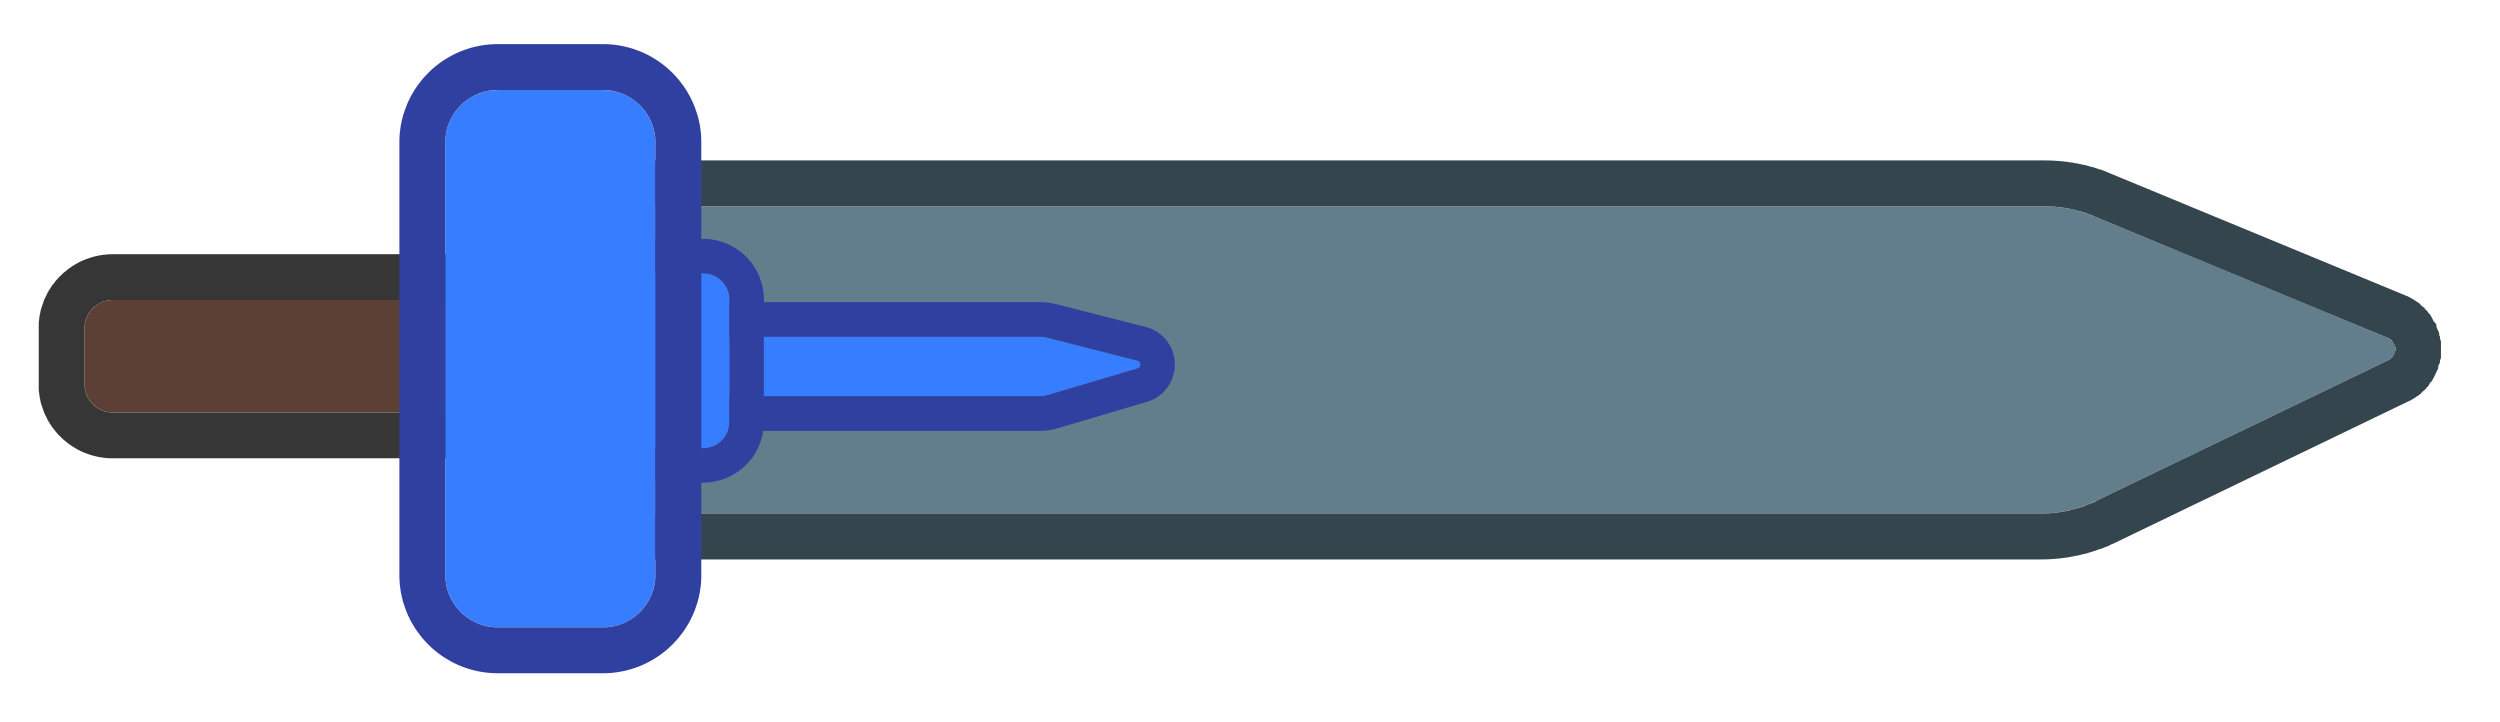 <?xml version="1.0" encoding="UTF-8" standalone="no"?>
<!DOCTYPE svg PUBLIC "-//W3C//DTD SVG 1.1//EN" "http://www.w3.org/Graphics/SVG/1.1/DTD/svg11.dtd">
<svg width="100%" height="100%" viewBox="0 0 218 63" version="1.1" xmlns="http://www.w3.org/2000/svg" xmlns:xlink="http://www.w3.org/1999/xlink" xml:space="preserve" xmlns:serif="http://www.serif.com/" style="fill-rule:evenodd;clip-rule:evenodd;stroke-linejoin:round;stroke-miterlimit:1.414;">
    <g transform="matrix(1,0,0,1,-680,-24)">
        <g transform="matrix(0.478,0,0,0.58,665,0)">
            <g id="basic" transform="matrix(2.583,0,0,3.641,-2042.28,789.633)">
                <g transform="matrix(1.667,0,0,0.108,-1851.75,-257.595)">
                    <path d="M1615,607.75C1615,601.817 1614.47,597 1613.81,597L1597.19,597C1596.54,597 1596,601.817 1596,607.75L1596,629.25C1596,635.183 1596.54,640 1597.19,640L1613.81,640C1614.47,640 1615,635.183 1615,629.25L1615,607.75Z" style="fill:rgb(92,63,53);"/>
                    <path d="M1613.89,579.497L1613.97,579.525L1614.05,579.57L1614.13,579.634L1614.2,579.715L1614.28,579.813L1614.36,579.93L1614.44,580.063L1614.51,580.213L1614.59,580.38L1614.66,580.564L1614.74,580.763L1614.81,580.978L1614.89,581.211L1614.96,581.457L1615.03,581.719L1615.1,581.996L1615.17,582.287L1615.24,582.593L1615.3,582.911L1615.37,583.244L1615.43,583.594L1615.5,583.954L1615.56,584.327L1615.62,584.715L1615.68,585.113L1615.75,585.528L1615.8,585.951L1615.86,586.386L1615.92,586.838L1615.97,587.296L1616.03,587.767L1616.08,588.251L1616.13,588.743L1616.18,589.248L1616.23,589.765L1616.28,590.296L1616.32,590.833L1616.36,591.377L1616.41,591.933L1616.45,592.501L1616.49,593.082L1616.53,593.675L1616.57,594.266L1616.6,594.869L1616.63,595.483L1616.67,596.109L1616.7,596.746L1616.73,597.379L1616.75,598.03L1616.78,598.692L1616.8,599.349L1616.83,600.015L1616.85,600.699L1616.87,601.385L1616.88,602.071L1616.9,602.765L1616.91,603.468L1616.92,604.171L1616.93,604.88L1616.94,605.597L1616.94,606.303L1616.94,607.023L1616.94,607.64L1616.94,629.36L1616.94,629.976L1616.94,630.697L1616.94,631.403L1616.93,632.12L1616.92,632.829L1616.91,633.532L1616.9,634.235L1616.88,634.929L1616.87,635.615L1616.85,636.301L1616.83,636.985L1616.8,637.651L1616.78,638.308L1616.75,638.97L1616.73,639.621L1616.7,640.254L1616.67,640.891L1616.63,641.517L1616.6,642.131L1616.57,642.734L1616.53,643.325L1616.49,643.918L1616.45,644.499L1616.41,645.067L1616.36,645.623L1616.32,646.167L1616.28,646.704L1616.23,647.235L1616.18,647.752L1616.13,648.257L1616.08,648.749L1616.03,649.233L1615.97,649.704L1615.92,650.162L1615.86,650.614L1615.8,651.049L1615.75,651.472L1615.68,651.887L1615.62,652.285L1615.56,652.673L1615.5,653.046L1615.43,653.406L1615.37,653.756L1615.3,654.089L1615.24,654.407L1615.17,654.713L1615.1,655.004L1615.03,655.281L1614.96,655.543L1614.89,655.789L1614.81,656.022L1614.74,656.237L1614.66,656.436L1614.59,656.62L1614.51,656.787L1614.44,656.937L1614.36,657.07L1614.28,657.186L1614.2,657.285L1614.13,657.367L1614.05,657.43L1613.97,657.475L1613.89,657.503L1613.82,657.51L1597.18,657.51L1597.11,657.503L1597.03,657.475L1596.95,657.43L1596.88,657.367L1596.8,657.285L1596.72,657.186L1596.64,657.07L1596.56,656.937L1596.49,656.787L1596.41,656.62L1596.34,656.436L1596.26,656.236L1596.19,656.021L1596.12,655.79L1596.04,655.543L1595.97,655.281L1595.9,655.006L1595.83,654.713L1595.76,654.407L1595.7,654.087L1595.63,653.754L1595.57,653.408L1595.5,653.046L1595.44,652.673L1595.38,652.285L1595.31,651.884L1595.26,651.475L1595.2,651.049L1595.14,650.61L1595.08,650.166L1595.03,649.704L1594.98,649.233L1594.92,648.754L1594.87,648.252L1594.82,647.747L1594.77,647.235L1594.73,646.71L1594.68,646.173L1594.63,645.617L1594.59,645.061L1594.55,644.499L1594.51,643.918L1594.47,643.332L1594.43,642.734L1594.4,642.131L1594.37,641.517L1594.33,640.884L1594.3,640.262L1594.27,639.621L1594.25,638.962L1594.22,638.316L1594.2,637.652L1594.17,636.977L1594.15,636.309L1594.13,635.616L1594.12,634.929L1594.1,634.235L1594.09,633.532L1594.08,632.829L1594.07,632.12L1594.06,631.412L1594.06,630.688L1594.06,629.968L1594.06,629.36L1594.06,607.64L1594.06,607.032L1594.06,606.312L1594.06,605.589L1594.07,604.88L1594.08,604.171L1594.09,603.468L1594.1,602.765L1594.12,602.071L1594.13,601.384L1594.15,600.691L1594.17,600.023L1594.2,599.349L1594.22,598.684L1594.25,598.038L1594.27,597.379L1594.3,596.738L1594.33,596.116L1594.37,595.483L1594.4,594.869L1594.43,594.266L1594.47,593.668L1594.51,593.082L1594.55,592.501L1594.59,591.939L1594.63,591.383L1594.68,590.827L1594.73,590.29L1594.77,589.765L1594.82,589.253L1594.87,588.748L1594.92,588.246L1594.98,587.767L1595.03,587.296L1595.08,586.834L1595.14,586.39L1595.2,585.951L1595.26,585.525L1595.31,585.116L1595.38,584.715L1595.44,584.327L1595.5,583.954L1595.57,583.592L1595.63,583.247L1595.7,582.913L1595.76,582.593L1595.83,582.287L1595.9,581.994L1595.97,581.719L1596.04,581.457L1596.12,581.21L1596.19,580.979L1596.26,580.764L1596.34,580.564L1596.41,580.38L1596.49,580.213L1596.56,580.063L1596.64,579.93L1596.72,579.813L1596.8,579.715L1596.88,579.634L1596.95,579.57L1597.03,579.525L1597.11,579.497L1597.18,579.49L1613.82,579.49L1613.89,579.497ZM1597.19,597L1597.16,597.004L1597.13,597.014L1597.1,597.031L1597.07,597.056L1597.04,597.086L1597.01,597.124L1596.98,597.168L1596.95,597.219L1596.92,597.275L1596.9,597.339L1596.87,597.408L1596.84,597.484L1596.81,597.565L1596.78,597.653L1596.76,597.746L1596.73,597.845L1596.7,597.95L1596.68,598.061L1596.65,598.177L1596.63,598.298L1596.6,598.425L1596.58,598.557L1596.55,598.695L1596.53,598.837L1596.5,598.984L1596.48,599.137L1596.46,599.294L1596.43,599.456L1596.41,599.623L1596.39,599.794L1596.37,599.97L1596.35,600.15L1596.33,600.335L1596.31,600.524L1596.29,600.717L1596.27,600.914L1596.26,601.115L1596.24,601.32L1596.22,601.529L1596.2,601.741L1596.19,601.958L1596.17,602.177L1596.16,602.401L1596.14,602.628L1596.13,602.858L1596.12,603.091L1596.11,603.328L1596.09,603.567L1596.08,603.81L1596.07,604.055L1596.06,604.304L1596.05,604.555L1596.05,604.808L1596.04,605.065L1596.03,605.323L1596.02,605.585L1596.02,605.848L1596.01,606.114L1596.01,606.382L1596.01,606.652L1596,606.923L1596,607.197L1596,607.473L1596,607.75L1596,629.25L1596,629.527L1596,629.803L1596,630.077L1596.01,630.348L1596.01,630.618L1596.01,630.886L1596.02,631.152L1596.02,631.415L1596.03,631.677L1596.04,631.935L1596.05,632.192L1596.05,632.445L1596.06,632.696L1596.07,632.945L1596.08,633.19L1596.09,633.433L1596.11,633.672L1596.12,633.909L1596.13,634.142L1596.14,634.372L1596.16,634.599L1596.17,634.823L1596.19,635.042L1596.2,635.259L1596.22,635.471L1596.24,635.68L1596.26,635.885L1596.27,636.086L1596.29,636.283L1596.31,636.476L1596.33,636.665L1596.35,636.85L1596.37,637.03L1596.39,637.206L1596.41,637.377L1596.43,637.544L1596.46,637.706L1596.48,637.863L1596.5,638.016L1596.53,638.163L1596.55,638.305L1596.58,638.443L1596.6,638.575L1596.63,638.702L1596.65,638.823L1596.68,638.939L1596.7,639.05L1596.73,639.155L1596.76,639.254L1596.78,639.347L1596.81,639.435L1596.84,639.516L1596.87,639.592L1596.9,639.661L1596.92,639.725L1596.95,639.781L1596.98,639.832L1597.01,639.876L1597.04,639.914L1597.07,639.944L1597.1,639.969L1597.13,639.986L1597.16,639.996L1597.19,640L1613.81,640L1613.84,639.996L1613.87,639.986L1613.9,639.969L1613.93,639.944L1613.96,639.914L1613.99,639.876L1614.02,639.832L1614.05,639.781L1614.08,639.725L1614.1,639.661L1614.13,639.592L1614.16,639.516L1614.19,639.435L1614.22,639.347L1614.24,639.254L1614.27,639.155L1614.3,639.05L1614.32,638.939L1614.35,638.823L1614.38,638.702L1614.4,638.575L1614.42,638.443L1614.45,638.305L1614.47,638.163L1614.5,638.016L1614.52,637.863L1614.54,637.706L1614.57,637.544L1614.59,637.377L1614.61,637.206L1614.63,637.03L1614.65,636.85L1614.67,636.665L1614.69,636.476L1614.71,636.283L1614.73,636.086L1614.75,635.885L1614.76,635.68L1614.78,635.471L1614.8,635.259L1614.81,635.042L1614.83,634.823L1614.84,634.599L1614.86,634.372L1614.87,634.142L1614.88,633.909L1614.89,633.672L1614.91,633.433L1614.92,633.19L1614.93,632.945L1614.94,632.696L1614.95,632.445L1614.95,632.192L1614.96,631.935L1614.97,631.677L1614.98,631.415L1614.98,631.152L1614.99,630.886L1614.99,630.618L1614.99,630.348L1615,630.077L1615,629.803L1615,629.527L1615,629.25L1615,607.75L1615,607.473L1615,607.197L1615,606.923L1614.99,606.652L1614.99,606.382L1614.99,606.114L1614.98,605.848L1614.98,605.585L1614.97,605.323L1614.96,605.065L1614.95,604.808L1614.95,604.555L1614.94,604.304L1614.93,604.055L1614.92,603.81L1614.91,603.567L1614.89,603.328L1614.88,603.091L1614.87,602.858L1614.86,602.628L1614.84,602.401L1614.83,602.177L1614.81,601.958L1614.8,601.741L1614.78,601.529L1614.76,601.32L1614.75,601.115L1614.73,600.914L1614.71,600.717L1614.69,600.524L1614.67,600.335L1614.65,600.15L1614.63,599.97L1614.61,599.794L1614.59,599.623L1614.57,599.456L1614.54,599.294L1614.52,599.137L1614.5,598.984L1614.47,598.837L1614.45,598.695L1614.42,598.557L1614.4,598.425L1614.38,598.298L1614.35,598.177L1614.32,598.061L1614.3,597.95L1614.27,597.845L1614.24,597.746L1614.22,597.653L1614.19,597.565L1614.16,597.484L1614.13,597.408L1614.1,597.339L1614.08,597.275L1614.05,597.219L1614.02,597.168L1613.99,597.124L1613.96,597.086L1613.93,597.056L1613.9,597.031L1613.87,597.014L1613.84,597.004L1613.81,597L1597.19,597Z" style="fill:rgb(54,54,54);"/>
                </g>
                <g transform="matrix(6.409,0,0,0.295,-9384.75,-373.103)">
                    <path d="M1612.64,598.363C1612.47,597.463 1612.29,597 1612.1,597C1609.94,597 1596,597 1596,597L1596,640C1596,640 1609.77,640 1612.06,640C1612.27,640 1612.48,639.393 1612.67,638.223C1613.38,633.879 1615.2,622.769 1615.89,618.538C1615.94,618.243 1615.97,617.617 1615.97,616.938C1615.97,616.26 1615.93,615.656 1615.88,615.396C1615.18,611.68 1613.33,601.958 1612.64,598.363Z" style="fill:rgb(98,126,140);"/>
                    <path d="M1612.13,590.576L1612.15,590.582L1612.17,590.591L1612.2,590.604L1612.22,590.62L1612.24,590.64L1612.27,590.664L1612.29,590.692L1612.31,590.723L1612.34,590.757L1612.36,590.796L1612.38,590.838L1612.41,590.883L1612.43,590.932L1612.45,590.985L1612.48,591.042L1612.5,591.102L1612.52,591.165L1612.55,591.232L1612.57,591.303L1612.59,591.377L1612.61,591.455L1612.64,591.536L1612.66,591.621L1612.68,591.709L1612.7,591.801L1612.73,591.896L1612.75,591.995L1612.77,592.097L1612.79,592.203L1612.81,592.312L1612.83,592.418L1616.08,609.482L1616.1,609.577L1616.12,609.706L1616.14,609.845L1616.16,609.992L1616.18,610.148L1616.2,610.313L1616.22,610.484L1616.24,610.665L1616.25,610.855L1616.27,611.05L1616.29,611.252L1616.3,611.462L1616.32,611.676L1616.33,611.898L1616.35,612.13L1616.36,612.366L1616.37,612.602L1616.38,612.848L1616.39,613.101L1616.41,613.36L1616.42,613.622L1616.42,613.885L1616.43,614.159L1616.44,614.434L1616.45,614.714L1616.45,614.995L1616.46,615.28L1616.46,615.576L1616.47,615.866L1616.47,616.16L1616.47,616.457L1616.47,616.758L1616.47,617.057L1616.47,617.353L1616.47,617.646L1616.47,617.945L1616.47,618.239L1616.46,618.525L1616.46,618.815L1616.45,619.101L1616.44,619.376L1616.44,619.656L1616.43,619.929L1616.42,620.193L1616.41,620.459L1616.4,620.723L1616.39,620.976L1616.38,621.223L1616.37,621.467L1616.35,621.704L1616.34,621.937L1616.33,622.167L1616.31,622.386L1616.3,622.597L1616.28,622.807L1616.26,623.008L1616.25,623.201L1616.23,623.387L1616.21,623.563L1616.19,623.735L1616.17,623.896L1616.15,624.048L1616.13,624.193L1616.11,624.301L1612.89,644.021L1612.87,644.158L1612.84,644.3L1612.82,644.438L1612.8,644.571L1612.77,644.7L1612.75,644.824L1612.72,644.944L1612.69,645.059L1612.67,645.169L1612.64,645.275L1612.62,645.377L1612.59,645.474L1612.57,645.566L1612.54,645.653L1612.51,645.736L1612.49,645.814L1612.46,645.888L1612.43,645.957L1612.41,646.021L1612.38,646.081L1612.36,646.136L1612.33,646.186L1612.3,646.231L1612.28,646.272L1612.25,646.308L1612.22,646.339L1612.2,646.366L1612.17,646.387L1612.14,646.404L1612.12,646.416L1612.09,646.423L1612.06,646.426L1595.49,646.426L1595.49,590.574L1612.1,590.574L1612.13,590.576ZM1596,597L1596,640L1612.06,640L1612.08,639.998L1612.1,639.993L1612.12,639.984L1612.14,639.972L1612.16,639.956L1612.18,639.936L1612.2,639.913L1612.22,639.887L1612.24,639.857L1612.26,639.823L1612.28,639.786L1612.3,639.746L1612.32,639.702L1612.34,639.655L1612.36,639.604L1612.38,639.55L1612.39,639.492L1612.41,639.431L1612.43,639.367L1612.45,639.299L1612.47,639.228L1612.49,639.153L1612.51,639.075L1612.53,638.994L1612.55,638.909L1612.56,638.821L1612.58,638.73L1612.6,638.635L1612.62,638.537L1612.64,638.436L1612.66,638.331L1612.67,638.223L1615.89,618.538L1615.89,618.51L1615.9,618.479L1615.9,618.447L1615.91,618.413L1615.91,618.377L1615.91,618.339L1615.92,618.3L1615.92,618.259L1615.93,618.217L1615.93,618.173L1615.93,618.128L1615.94,618.081L1615.94,618.033L1615.94,617.984L1615.94,617.934L1615.95,617.882L1615.95,617.829L1615.95,617.776L1615.95,617.721L1615.96,617.665L1615.96,617.608L1615.96,617.551L1615.96,617.492L1615.96,617.433L1615.96,617.373L1615.96,617.313L1615.97,617.251L1615.97,617.19L1615.97,617.128L1615.97,617.065L1615.97,617.002L1615.97,616.938L1615.97,616.875L1615.97,616.812L1615.97,616.75L1615.97,616.688L1615.96,616.627L1615.96,616.566L1615.96,616.506L1615.96,616.447L1615.96,616.389L1615.96,616.332L1615.95,616.276L1615.95,616.22L1615.95,616.166L1615.95,616.113L1615.94,616.061L1615.94,616.01L1615.94,615.96L1615.94,615.912L1615.93,615.865L1615.93,615.819L1615.93,615.775L1615.92,615.732L1615.92,615.691L1615.92,615.651L1615.91,615.613L1615.91,615.577L1615.9,615.542L1615.9,615.509L1615.9,615.478L1615.89,615.449L1615.89,615.421L1615.88,615.396L1612.64,598.363L1612.63,598.279L1612.61,598.199L1612.59,598.121L1612.58,598.046L1612.56,597.973L1612.55,597.903L1612.53,597.835L1612.51,597.77L1612.5,597.708L1612.48,597.648L1612.46,597.591L1612.44,597.536L1612.43,597.484L1612.41,597.435L1612.39,597.388L1612.38,597.344L1612.36,597.302L1612.34,597.264L1612.33,597.227L1612.31,597.194L1612.29,597.163L1612.28,597.135L1612.26,597.109L1612.24,597.086L1612.22,597.066L1612.21,597.049L1612.19,597.034L1612.17,597.022L1612.15,597.012L1612.14,597.005L1612.12,597.001L1612.1,597L1596,597Z" style="fill:rgb(53,69,78);"/>
                </g>
                <g transform="matrix(2.012,0,0,0.057,-2367.58,-225.629)">
                    <path d="M1612.49,597.579C1612.42,597.194 1612.35,597 1612.27,597C1610.82,597 1596,597 1596,597L1596,640C1596,640 1610.7,640 1612.25,640C1612.34,640 1612.43,639.74 1612.51,639.228C1613,636.23 1614.79,625.268 1615.67,619.888C1615.73,619.515 1615.77,618.343 1615.77,617.025C1615.77,615.707 1615.73,614.569 1615.66,614.246C1614.77,609.563 1612.96,600.02 1612.49,597.579Z" style="fill:rgb(54,125,255);"/>
                    <path d="M1612.34,571.887L1612.4,571.95L1612.47,572.056L1612.53,572.203L1612.6,572.393L1612.66,572.624L1612.73,572.897L1612.78,573.166L1615.99,590.01L1616.07,590.528L1616.17,591.371L1616.27,592.385L1616.37,593.562L1616.46,594.885L1616.54,596.343L1616.62,597.905L1616.69,599.614L1616.75,601.43L1616.81,603.343L1616.86,605.373L1616.9,607.485L1616.93,609.667L1616.96,611.874L1616.97,614.187L1616.98,616.564L1616.98,618.869L1616.97,621.174L1616.94,623.471L1616.91,625.682L1616.88,627.796L1616.83,629.835L1616.78,631.814L1616.72,633.698L1616.65,635.453L1616.58,637.08L1616.5,638.594L1616.41,639.991L1616.32,641.246L1616.22,642.332L1616.12,643.263L1616.04,643.85L1612.84,663.399L1612.78,663.759L1612.7,664.123L1612.63,664.432L1612.55,664.684L1612.48,664.881L1612.4,665.022L1612.33,665.107L1612.26,665.131L1594.79,665.131L1594.79,571.869L1612.28,571.869L1612.34,571.887ZM1596,597L1596,640L1612.25,640L1612.28,639.988L1612.32,639.951L1612.35,639.891L1612.38,639.806L1612.41,639.697L1612.45,639.564L1612.48,639.408L1612.51,639.228L1615.67,619.888L1615.68,619.809L1615.69,619.712L1615.7,619.598L1615.71,619.469L1615.72,619.324L1615.73,619.166L1615.74,618.995L1615.74,618.811L1615.75,618.617L1615.76,618.412L1615.76,618.198L1615.76,617.976L1615.77,617.747L1615.77,617.511L1615.77,617.271L1615.77,617.025L1615.77,616.78L1615.77,616.541L1615.77,616.307L1615.76,616.08L1615.76,615.862L1615.75,615.652L1615.75,615.452L1615.74,615.263L1615.73,615.085L1615.73,614.92L1615.72,614.768L1615.71,614.631L1615.7,614.51L1615.69,614.404L1615.68,614.316L1615.66,614.246L1612.49,597.579L1612.47,597.444L1612.44,597.326L1612.41,597.227L1612.38,597.145L1612.35,597.082L1612.33,597.036L1612.3,597.009L1612.27,597L1596,597Z" style="fill:rgb(48,64,161);"/>
                </g>
                <g transform="matrix(0.745,0,0,0.361,-357.039,-362.809)">
                    <path d="M1626,470.018C1626,468.352 1624.88,467 1623.5,467L1618.5,467C1617.12,467 1616,468.352 1616,470.018L1616,483.982C1616,485.648 1617.12,487 1618.5,487L1623.5,487C1624.88,487 1626,485.648 1626,483.982L1626,470.018Z" style="fill:rgb(54,125,255);"/>
                    <path d="M1623.65,463.063L1623.79,463.07L1623.94,463.081L1624.09,463.097L1624.23,463.117L1624.37,463.141L1624.52,463.17L1624.66,463.202L1624.8,463.239L1624.94,463.28L1625.08,463.326L1625.21,463.375L1625.35,463.428L1625.48,463.485L1625.61,463.545L1625.75,463.61L1625.87,463.678L1626,463.749L1626.13,463.825L1626.25,463.904L1626.37,463.986L1626.49,464.071L1626.61,464.16L1626.72,464.252L1626.84,464.347L1626.95,464.446L1627.06,464.547L1627.17,464.651L1627.27,464.759L1627.38,464.87L1627.48,464.983L1627.58,465.099L1627.67,465.217L1627.77,465.34L1627.86,465.464L1627.94,465.591L1628.03,465.721L1628.12,465.854L1628.2,465.988L1628.28,466.125L1628.35,466.266L1628.43,466.406L1628.5,466.552L1628.57,466.699L1628.63,466.848L1628.69,466.999L1628.75,467.152L1628.81,467.309L1628.86,467.466L1628.91,467.625L1628.96,467.788L1629,467.95L1629.04,468.114L1629.08,468.283L1629.12,468.451L1629.15,468.619L1629.17,468.791L1629.2,468.962L1629.22,469.137L1629.23,469.312L1629.25,469.486L1629.26,469.663L1629.26,469.84L1629.26,469.993L1629.26,484.007L1629.26,484.16L1629.26,484.337L1629.25,484.514L1629.23,484.688L1629.22,484.863L1629.2,485.038L1629.17,485.209L1629.15,485.381L1629.12,485.549L1629.08,485.717L1629.04,485.886L1629,486.05L1628.96,486.212L1628.91,486.375L1628.86,486.534L1628.81,486.691L1628.75,486.848L1628.69,487.001L1628.63,487.152L1628.57,487.301L1628.5,487.448L1628.43,487.594L1628.35,487.734L1628.28,487.874L1628.2,488.012L1628.12,488.146L1628.03,488.279L1627.94,488.409L1627.86,488.536L1627.77,488.66L1627.67,488.783L1627.58,488.901L1627.48,489.017L1627.38,489.13L1627.27,489.241L1627.17,489.349L1627.06,489.453L1626.95,489.554L1626.84,489.653L1626.72,489.748L1626.61,489.84L1626.49,489.929L1626.37,490.014L1626.25,490.096L1626.13,490.175L1626,490.251L1625.87,490.322L1625.75,490.39L1625.61,490.455L1625.48,490.515L1625.35,490.572L1625.21,490.625L1625.08,490.674L1624.94,490.72L1624.8,490.761L1624.66,490.798L1624.52,490.83L1624.37,490.859L1624.23,490.883L1624.09,490.903L1623.94,490.919L1623.79,490.93L1623.65,490.937L1623.52,490.939L1618.48,490.939L1618.35,490.937L1618.21,490.93L1618.06,490.919L1617.91,490.903L1617.77,490.883L1617.63,490.859L1617.48,490.83L1617.34,490.798L1617.2,490.761L1617.06,490.72L1616.92,490.674L1616.79,490.626L1616.65,490.572L1616.52,490.515L1616.39,490.455L1616.26,490.39L1616.13,490.322L1616,490.25L1615.87,490.175L1615.75,490.097L1615.63,490.014L1615.51,489.929L1615.39,489.84L1615.28,489.748L1615.16,489.653L1615.05,489.554L1614.94,489.453L1614.83,489.349L1614.73,489.241L1614.62,489.13L1614.52,489.018L1614.42,488.901L1614.33,488.782L1614.24,488.66L1614.14,488.536L1614.06,488.409L1613.97,488.279L1613.88,488.146L1613.8,488.012L1613.72,487.876L1613.65,487.734L1613.57,487.592L1613.5,487.449L1613.43,487.301L1613.37,487.151L1613.31,487.001L1613.25,486.848L1613.19,486.692L1613.14,486.534L1613.09,486.373L1613.04,486.214L1613,486.05L1612.96,485.885L1612.92,485.719L1612.88,485.549L1612.85,485.379L1612.83,485.209L1612.8,485.038L1612.78,484.865L1612.77,484.688L1612.75,484.512L1612.74,484.337L1612.74,484.16L1612.74,484.007L1612.74,469.993L1612.74,469.84L1612.74,469.663L1612.75,469.488L1612.77,469.312L1612.78,469.135L1612.8,468.962L1612.83,468.791L1612.85,468.621L1612.88,468.451L1612.92,468.281L1612.96,468.115L1613,467.95L1613.04,467.786L1613.09,467.627L1613.14,467.466L1613.19,467.308L1613.25,467.152L1613.31,466.999L1613.37,466.849L1613.43,466.699L1613.5,466.551L1613.57,466.408L1613.65,466.266L1613.72,466.124L1613.8,465.988L1613.88,465.854L1613.97,465.721L1614.06,465.591L1614.14,465.464L1614.24,465.34L1614.33,465.218L1614.42,465.099L1614.52,464.982L1614.62,464.87L1614.73,464.759L1614.83,464.651L1614.94,464.547L1615.05,464.446L1615.16,464.347L1615.28,464.252L1615.39,464.16L1615.51,464.071L1615.63,463.986L1615.75,463.903L1615.87,463.825L1616,463.75L1616.13,463.678L1616.26,463.61L1616.39,463.545L1616.52,463.485L1616.65,463.428L1616.79,463.375L1616.92,463.326L1617.06,463.28L1617.2,463.239L1617.34,463.202L1617.48,463.17L1617.63,463.141L1617.77,463.117L1617.91,463.097L1618.06,463.081L1618.21,463.07L1618.35,463.063L1618.48,463.061L1623.52,463.061L1623.65,463.063ZM1618.5,467L1618.44,467.001L1618.37,467.004L1618.31,467.009L1618.25,467.016L1618.18,467.024L1618.12,467.035L1618.06,467.047L1618,467.061L1617.94,467.077L1617.88,467.095L1617.82,467.115L1617.76,467.136L1617.7,467.159L1617.64,467.183L1617.58,467.209L1617.53,467.237L1617.47,467.267L1617.42,467.298L1617.36,467.33L1617.31,467.364L1617.26,467.4L1617.2,467.437L1617.15,467.476L1617.1,467.516L1617.05,467.557L1617.01,467.6L1616.96,467.644L1616.91,467.69L1616.86,467.736L1616.82,467.784L1616.78,467.834L1616.73,467.884L1616.69,467.936L1616.65,467.989L1616.61,468.043L1616.57,468.099L1616.53,468.155L1616.5,468.213L1616.46,468.271L1616.43,468.331L1616.39,468.392L1616.36,468.454L1616.33,468.516L1616.3,468.58L1616.27,468.644L1616.25,468.71L1616.22,468.776L1616.2,468.844L1616.17,468.912L1616.15,468.981L1616.13,469.05L1616.11,469.121L1616.1,469.192L1616.08,469.264L1616.06,469.337L1616.05,469.41L1616.04,469.484L1616.03,469.559L1616.02,469.634L1616.01,469.71L1616.01,469.786L1616,469.863L1616,469.94L1616,470.018L1616,483.982L1616,484.06L1616,484.137L1616.01,484.214L1616.01,484.29L1616.02,484.366L1616.03,484.441L1616.04,484.516L1616.05,484.59L1616.06,484.663L1616.08,484.736L1616.1,484.808L1616.11,484.879L1616.13,484.95L1616.15,485.019L1616.17,485.088L1616.2,485.156L1616.22,485.224L1616.25,485.29L1616.27,485.356L1616.3,485.42L1616.33,485.484L1616.36,485.546L1616.39,485.608L1616.43,485.669L1616.46,485.729L1616.5,485.787L1616.53,485.845L1616.57,485.901L1616.61,485.957L1616.65,486.011L1616.69,486.064L1616.73,486.116L1616.78,486.166L1616.82,486.216L1616.86,486.264L1616.91,486.31L1616.96,486.356L1617.01,486.4L1617.05,486.443L1617.1,486.484L1617.15,486.524L1617.2,486.563L1617.26,486.6L1617.31,486.636L1617.36,486.67L1617.42,486.702L1617.47,486.733L1617.53,486.763L1617.58,486.791L1617.64,486.817L1617.7,486.841L1617.76,486.864L1617.82,486.885L1617.88,486.905L1617.94,486.923L1618,486.939L1618.06,486.953L1618.12,486.965L1618.18,486.976L1618.25,486.984L1618.31,486.991L1618.37,486.996L1618.44,486.999L1618.5,487L1623.5,487L1623.56,486.999L1623.63,486.996L1623.69,486.991L1623.76,486.984L1623.82,486.976L1623.88,486.965L1623.94,486.953L1624,486.939L1624.06,486.923L1624.12,486.905L1624.18,486.885L1624.24,486.864L1624.3,486.841L1624.36,486.817L1624.42,486.791L1624.47,486.763L1624.53,486.733L1624.58,486.702L1624.64,486.67L1624.69,486.636L1624.74,486.6L1624.8,486.563L1624.85,486.524L1624.9,486.484L1624.95,486.443L1625,486.4L1625.04,486.356L1625.09,486.31L1625.14,486.264L1625.18,486.216L1625.22,486.166L1625.27,486.116L1625.31,486.064L1625.35,486.011L1625.39,485.957L1625.43,485.901L1625.47,485.845L1625.5,485.787L1625.54,485.729L1625.57,485.669L1625.61,485.608L1625.64,485.546L1625.67,485.484L1625.7,485.42L1625.73,485.356L1625.75,485.29L1625.78,485.224L1625.8,485.156L1625.83,485.088L1625.85,485.019L1625.87,484.95L1625.89,484.879L1625.9,484.808L1625.92,484.736L1625.94,484.663L1625.95,484.59L1625.96,484.516L1625.97,484.441L1625.98,484.366L1625.99,484.29L1625.99,484.214L1626,484.137L1626,484.06L1626,483.982L1626,470.018L1626,469.94L1626,469.863L1625.99,469.786L1625.99,469.71L1625.98,469.634L1625.97,469.559L1625.96,469.484L1625.95,469.41L1625.94,469.337L1625.92,469.264L1625.9,469.192L1625.89,469.121L1625.87,469.05L1625.85,468.981L1625.83,468.912L1625.8,468.844L1625.78,468.776L1625.75,468.71L1625.73,468.644L1625.7,468.58L1625.67,468.516L1625.64,468.454L1625.61,468.392L1625.57,468.331L1625.54,468.271L1625.5,468.213L1625.47,468.155L1625.43,468.099L1625.39,468.043L1625.35,467.989L1625.31,467.936L1625.27,467.884L1625.22,467.834L1625.18,467.784L1625.14,467.736L1625.09,467.69L1625.04,467.644L1625,467.6L1624.95,467.557L1624.9,467.516L1624.85,467.476L1624.8,467.437L1624.74,467.4L1624.69,467.364L1624.64,467.33L1624.58,467.298L1624.53,467.267L1624.47,467.237L1624.42,467.209L1624.36,467.183L1624.3,467.159L1624.24,467.136L1624.18,467.115L1624.12,467.095L1624.06,467.077L1624,467.061L1623.94,467.047L1623.88,467.035L1623.82,467.024L1623.76,467.016L1623.69,467.009L1623.63,467.004L1623.56,467.001L1623.5,467L1618.5,467Z" style="fill:rgb(48,64,161);"/>
                </g>
                <g transform="matrix(0.781,0,0,0.516,-412.216,-509.843)">
                    <path d="M1615,601.2C1615,598.882 1612.87,597 1610.25,597L1600.75,597C1598.13,597 1596,598.882 1596,601.2L1596,635.8C1596,638.118 1598.13,640 1600.75,640L1610.25,640C1612.87,640 1615,638.118 1615,635.8L1615,601.2Z" style="fill:rgb(54,125,255);"/>
                    <path d="M1610.48,593.329L1610.7,593.337L1610.93,593.35L1611.16,593.367L1611.38,593.39L1611.6,593.417L1611.82,593.45L1612.04,593.487L1612.26,593.529L1612.47,593.575L1612.69,593.626L1612.9,593.682L1613.11,593.742L1613.31,593.806L1613.52,593.875L1613.72,593.948L1613.92,594.024L1614.11,594.105L1614.31,594.191L1614.5,594.28L1614.69,594.373L1614.87,594.469L1615.05,594.57L1615.23,594.674L1615.41,594.782L1615.58,594.893L1615.75,595.008L1615.92,595.127L1616.08,595.249L1616.24,595.374L1616.39,595.501L1616.55,595.633L1616.69,595.768L1616.84,595.906L1616.98,596.047L1617.12,596.191L1617.25,596.338L1617.38,596.488L1617.51,596.64L1617.63,596.795L1617.75,596.954L1617.86,597.114L1617.97,597.278L1618.08,597.444L1618.18,597.613L1618.27,597.785L1618.37,597.957L1618.45,598.135L1618.54,598.312L1618.61,598.493L1618.68,598.675L1618.75,598.859L1618.82,599.046L1618.87,599.235L1618.93,599.425L1618.97,599.616L1619.02,599.81L1619.05,600.006L1619.08,600.201L1619.11,600.398L1619.13,600.597L1619.14,600.797L1619.15,600.999L1619.15,601.177L1619.15,635.823L1619.15,636.001L1619.14,636.203L1619.13,636.403L1619.11,636.602L1619.08,636.799L1619.05,636.994L1619.02,637.19L1618.97,637.384L1618.93,637.575L1618.87,637.765L1618.82,637.954L1618.75,638.141L1618.68,638.325L1618.61,638.507L1618.54,638.688L1618.45,638.866L1618.37,639.043L1618.27,639.215L1618.18,639.387L1618.08,639.556L1617.97,639.722L1617.86,639.886L1617.75,640.046L1617.63,640.205L1617.51,640.36L1617.38,640.512L1617.25,640.662L1617.12,640.809L1616.98,640.953L1616.84,641.094L1616.69,641.232L1616.55,641.367L1616.39,641.499L1616.24,641.626L1616.08,641.751L1615.92,641.873L1615.75,641.992L1615.58,642.107L1615.41,642.218L1615.23,642.326L1615.05,642.43L1614.87,642.531L1614.69,642.627L1614.5,642.72L1614.31,642.809L1614.11,642.895L1613.92,642.976L1613.72,643.052L1613.52,643.125L1613.31,643.194L1613.11,643.258L1612.9,643.318L1612.69,643.374L1612.47,643.425L1612.26,643.471L1612.04,643.513L1611.82,643.55L1611.6,643.583L1611.38,643.61L1611.16,643.633L1610.93,643.65L1610.7,643.663L1610.48,643.671L1610.28,643.673L1600.72,643.673L1600.52,643.671L1600.3,643.663L1600.07,643.65L1599.84,643.633L1599.62,643.61L1599.4,643.583L1599.18,643.55L1598.96,643.513L1598.74,643.471L1598.53,643.425L1598.31,643.374L1598.1,643.318L1597.89,643.258L1597.69,643.194L1597.48,643.125L1597.28,643.053L1597.08,642.975L1596.89,642.894L1596.69,642.809L1596.5,642.72L1596.32,642.627L1596.13,642.53L1595.95,642.43L1595.77,642.326L1595.59,642.218L1595.42,642.107L1595.25,641.991L1595.08,641.873L1594.92,641.752L1594.76,641.627L1594.61,641.498L1594.45,641.367L1594.31,641.232L1594.16,641.094L1594.02,640.954L1593.88,640.81L1593.75,640.662L1593.62,640.512L1593.49,640.36L1593.37,640.204L1593.25,640.047L1593.14,639.886L1593.03,639.722L1592.92,639.556L1592.82,639.387L1592.73,639.215L1592.63,639.042L1592.55,638.867L1592.47,638.688L1592.39,638.507L1592.32,638.325L1592.25,638.14L1592.18,637.954L1592.13,637.766L1592.07,637.576L1592.03,637.383L1591.98,637.19L1591.95,636.996L1591.92,636.798L1591.89,636.601L1591.87,636.403L1591.86,636.203L1591.85,636.001L1591.85,635.823L1591.85,601.177L1591.85,600.999L1591.86,600.797L1591.87,600.597L1591.89,600.399L1591.92,600.202L1591.95,600.004L1591.98,599.81L1592.03,599.617L1592.07,599.424L1592.13,599.234L1592.18,599.046L1592.25,598.86L1592.32,598.675L1592.39,598.493L1592.47,598.312L1592.55,598.133L1592.63,597.958L1592.73,597.785L1592.82,597.613L1592.92,597.444L1593.03,597.278L1593.14,597.114L1593.25,596.953L1593.37,596.796L1593.49,596.64L1593.62,596.488L1593.75,596.338L1593.88,596.19L1594.02,596.046L1594.16,595.906L1594.31,595.768L1594.45,595.633L1594.61,595.502L1594.76,595.373L1594.92,595.248L1595.08,595.127L1595.25,595.009L1595.42,594.893L1595.59,594.782L1595.77,594.674L1595.95,594.57L1596.13,594.47L1596.32,594.373L1596.5,594.28L1596.69,594.191L1596.89,594.106L1597.08,594.025L1597.28,593.947L1597.48,593.875L1597.69,593.806L1597.89,593.742L1598.1,593.682L1598.31,593.626L1598.53,593.575L1598.74,593.529L1598.96,593.487L1599.18,593.45L1599.4,593.417L1599.62,593.39L1599.84,593.367L1600.07,593.35L1600.3,593.337L1600.52,593.329L1600.72,593.327L1610.28,593.327L1610.48,593.329ZM1600.75,597L1600.63,597.001L1600.51,597.005L1600.38,597.012L1600.27,597.022L1600.14,597.034L1600.03,597.048L1599.91,597.066L1599.79,597.085L1599.68,597.108L1599.56,597.132L1599.45,597.159L1599.34,597.189L1599.23,597.221L1599.12,597.255L1599.01,597.291L1598.9,597.33L1598.8,597.371L1598.69,597.414L1598.59,597.46L1598.49,597.507L1598.39,597.557L1598.29,597.608L1598.19,597.662L1598.1,597.718L1598,597.775L1597.91,597.835L1597.82,597.896L1597.73,597.959L1597.64,598.025L1597.56,598.092L1597.47,598.16L1597.39,598.231L1597.31,598.303L1597.24,598.377L1597.16,598.452L1597.09,598.529L1597.01,598.607L1596.94,598.688L1596.88,598.769L1596.81,598.852L1596.75,598.937L1596.69,599.023L1596.63,599.11L1596.57,599.199L1596.52,599.288L1596.47,599.38L1596.42,599.472L1596.37,599.566L1596.33,599.66L1596.29,599.756L1596.25,599.853L1596.21,599.951L1596.18,600.05L1596.15,600.151L1596.12,600.252L1596.1,600.354L1596.07,600.457L1596.06,600.56L1596.04,600.665L1596.03,600.77L1596.01,600.877L1596.01,600.984L1596,601.091L1596,601.2L1596,635.8L1596,635.909L1596.01,636.016L1596.01,636.123L1596.03,636.23L1596.04,636.335L1596.06,636.44L1596.07,636.543L1596.1,636.646L1596.12,636.748L1596.15,636.849L1596.18,636.95L1596.21,637.049L1596.25,637.147L1596.29,637.244L1596.33,637.34L1596.37,637.434L1596.42,637.528L1596.47,637.62L1596.52,637.712L1596.57,637.801L1596.63,637.89L1596.69,637.977L1596.75,638.063L1596.81,638.148L1596.88,638.231L1596.94,638.312L1597.01,638.393L1597.09,638.471L1597.16,638.548L1597.24,638.623L1597.31,638.697L1597.39,638.769L1597.47,638.84L1597.56,638.908L1597.64,638.975L1597.73,639.041L1597.82,639.104L1597.91,639.165L1598,639.225L1598.1,639.282L1598.19,639.338L1598.29,639.392L1598.39,639.443L1598.49,639.493L1598.59,639.54L1598.69,639.586L1598.8,639.629L1598.9,639.67L1599.01,639.709L1599.12,639.745L1599.23,639.779L1599.34,639.811L1599.45,639.841L1599.56,639.868L1599.68,639.892L1599.79,639.915L1599.91,639.934L1600.03,639.952L1600.14,639.966L1600.27,639.978L1600.38,639.988L1600.51,639.995L1600.63,639.999L1600.75,640L1610.25,640L1610.37,639.999L1610.49,639.995L1610.62,639.988L1610.74,639.978L1610.86,639.966L1610.97,639.952L1611.09,639.934L1611.21,639.915L1611.32,639.892L1611.44,639.868L1611.55,639.841L1611.66,639.811L1611.77,639.779L1611.88,639.745L1611.99,639.709L1612.1,639.67L1612.2,639.629L1612.31,639.586L1612.41,639.54L1612.51,639.493L1612.61,639.443L1612.71,639.392L1612.81,639.338L1612.9,639.282L1613,639.225L1613.09,639.165L1613.18,639.104L1613.27,639.041L1613.36,638.975L1613.44,638.908L1613.53,638.84L1613.61,638.769L1613.69,638.697L1613.77,638.623L1613.84,638.548L1613.91,638.471L1613.99,638.393L1614.06,638.312L1614.12,638.231L1614.19,638.148L1614.25,638.063L1614.31,637.977L1614.37,637.89L1614.43,637.801L1614.48,637.712L1614.53,637.62L1614.58,637.528L1614.63,637.434L1614.67,637.34L1614.71,637.244L1614.75,637.147L1614.79,637.049L1614.82,636.95L1614.85,636.849L1614.88,636.748L1614.9,636.646L1614.93,636.543L1614.94,636.44L1614.96,636.335L1614.98,636.23L1614.99,636.123L1614.99,636.016L1615,635.909L1615,635.8L1615,601.2L1615,601.091L1614.99,600.984L1614.99,600.877L1614.98,600.77L1614.96,600.665L1614.94,600.56L1614.93,600.457L1614.9,600.354L1614.88,600.252L1614.85,600.151L1614.82,600.05L1614.79,599.951L1614.75,599.853L1614.71,599.756L1614.67,599.66L1614.63,599.566L1614.58,599.472L1614.53,599.38L1614.48,599.288L1614.43,599.199L1614.37,599.11L1614.31,599.023L1614.25,598.937L1614.19,598.852L1614.12,598.769L1614.06,598.688L1613.99,598.607L1613.91,598.529L1613.84,598.452L1613.77,598.377L1613.69,598.303L1613.61,598.231L1613.53,598.16L1613.44,598.092L1613.36,598.025L1613.27,597.959L1613.18,597.896L1613.09,597.835L1613,597.775L1612.9,597.718L1612.81,597.662L1612.71,597.608L1612.61,597.557L1612.51,597.507L1612.41,597.46L1612.31,597.414L1612.2,597.371L1612.1,597.33L1611.99,597.291L1611.88,597.255L1611.77,597.221L1611.66,597.189L1611.55,597.159L1611.44,597.132L1611.32,597.108L1611.21,597.085L1611.09,597.066L1610.97,597.048L1610.86,597.034L1610.74,597.022L1610.62,597.012L1610.49,597.005L1610.37,597.001L1610.25,597L1600.75,597Z" style="fill:rgb(48,64,161);"/>
                </g>
            </g>
        </g>
    </g>
</svg>
